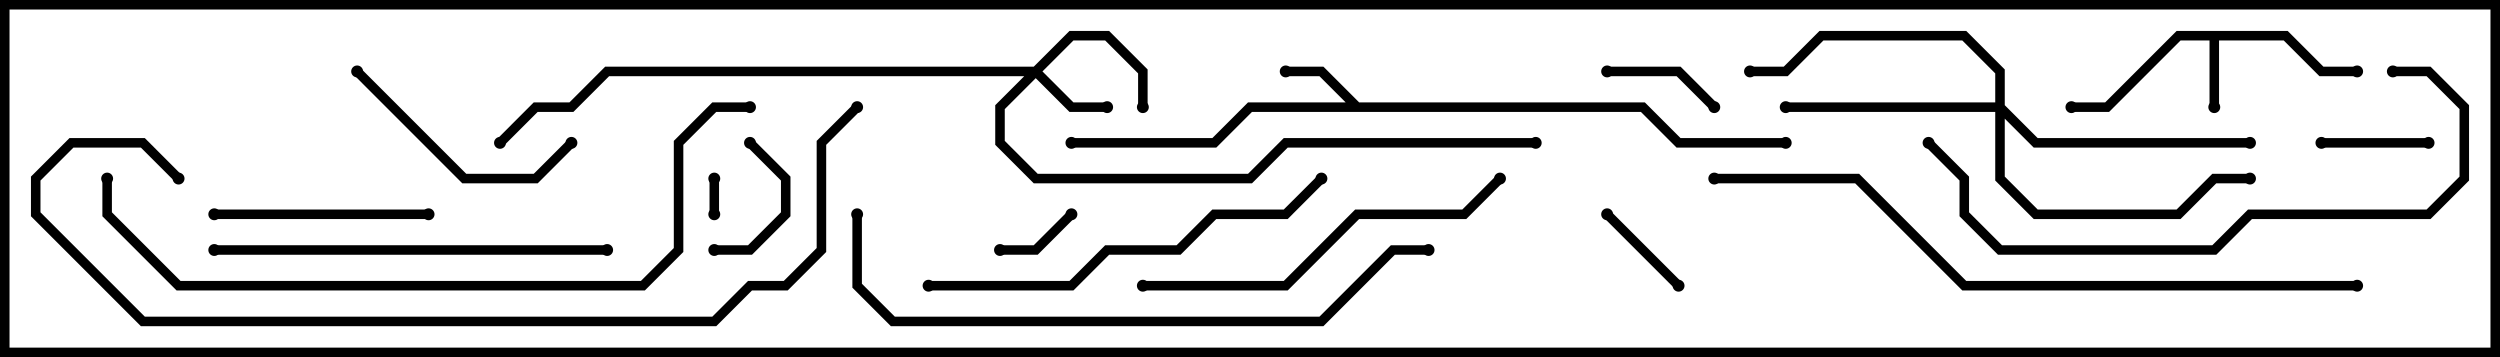 <svg version="1.1" width="105" height="15" xmlns="http://www.w3.org/2000/svg"><path d="M96.083,1.3L97.583,2.8L99,2.8L99,3.2L97.417,3.2L95.917,1.7L93.2,1.7L93.2,4.5L92.8,4.5L92.8,1.7L91.583,1.7L88.583,4.7L87,4.7L87,4.3L88.417,4.3L91.417,1.3z" stroke="none"/><path d="M57.083,4.3L69.083,4.3L70.583,5.8L75,5.8L75,6.2L70.417,6.2L68.917,4.7L52.583,4.7L51.083,6.2L45,6.2L45,5.8L50.917,5.8L52.417,4.3L56.517,4.3L55.417,3.2L54,3.2L54,2.8L55.583,2.8z" stroke="none"/><path d="M43.417,2.8L44.917,1.3L46.583,1.3L48.2,2.917L48.2,4.5L47.8,4.5L47.8,3.083L46.417,1.7L45.083,1.7L43.783,3L45.083,4.3L46.5,4.3L46.5,4.7L44.917,4.7L43.5,3.283L42.2,4.583L42.2,5.917L43.583,7.3L52.417,7.3L53.917,5.8L64.5,5.8L64.5,6.2L54.083,6.2L52.583,7.7L43.417,7.7L41.8,6.083L41.8,4.417L43.017,3.2L25.583,3.2L24.083,4.7L22.583,4.7L21.141,6.141L20.859,5.859L22.417,4.3L23.917,4.3L25.417,2.8z" stroke="none"/><path d="M83.8,4.3L83.8,3.083L82.417,1.7L76.583,1.7L75.083,3.2L73.5,3.2L73.5,2.8L74.917,2.8L76.417,1.3L82.583,1.3L84.2,2.917L84.2,4.417L85.583,5.8L94.5,5.8L94.5,6.2L85.417,6.2L84.2,4.983L84.2,7.417L85.583,8.8L91.417,8.8L92.917,7.3L94.5,7.3L94.5,7.7L93.083,7.7L91.583,9.2L85.417,9.2L83.8,7.583L83.8,4.7L75,4.7L75,4.3z" stroke="none"/><path d="M30.2,9L29.8,9L29.8,7.5L30.2,7.5z" stroke="none"/><path d="M44.859,8.859L45.141,9.141L43.583,10.7L42,10.7L42,10.3L43.417,10.3z" stroke="none"/><path d="M70.641,11.859L70.359,12.141L67.359,9.141L67.641,8.859z" stroke="none"/><path d="M102,5.8L102,6.2L97.5,6.2L97.5,5.8z" stroke="none"/><path d="M31.359,6.141L31.641,5.859L33.2,7.417L33.2,9.083L31.583,10.7L30,10.7L30,10.3L31.417,10.3L32.8,8.917L32.8,7.583z" stroke="none"/><path d="M72.141,4.359L71.859,4.641L70.417,3.2L67.5,3.2L67.5,2.8L70.583,2.8z" stroke="none"/><path d="M9,9.2L9,8.8L18,8.8L18,9.2z" stroke="none"/><path d="M14.859,3.141L15.141,2.859L19.583,7.3L22.417,7.3L23.859,5.859L24.141,6.141L22.583,7.7L19.417,7.7z" stroke="none"/><path d="M48,12.2L48,11.8L53.917,11.8L56.917,8.8L61.417,8.8L62.859,7.359L63.141,7.641L61.583,9.2L57.083,9.2L54.083,12.2z" stroke="none"/><path d="M9,10.7L9,10.3L25.5,10.3L25.5,10.7z" stroke="none"/><path d="M39,12.2L39,11.8L44.917,11.8L46.417,10.3L49.417,10.3L50.917,8.8L53.917,8.8L55.359,7.359L55.641,7.641L54.083,9.2L51.083,9.2L49.583,10.7L46.583,10.7L45.083,12.2z" stroke="none"/><path d="M100.5,3.2L100.5,2.8L102.083,2.8L103.7,4.417L103.7,7.583L102.083,9.2L94.583,9.2L93.083,10.7L83.917,10.7L82.3,9.083L82.3,7.583L80.859,6.141L81.141,5.859L82.7,7.417L82.7,8.917L84.083,10.3L92.917,10.3L94.417,8.8L101.917,8.8L103.3,7.417L103.3,4.583L101.917,3.2z" stroke="none"/><path d="M60,10.3L60,10.7L58.583,10.7L55.583,13.7L37.417,13.7L35.8,12.083L35.8,9L36.2,9L36.2,11.917L37.583,13.3L55.417,13.3L58.417,10.3z" stroke="none"/><path d="M31.5,4.3L31.5,4.7L30.083,4.7L28.7,6.083L28.7,10.583L27.083,12.2L7.417,12.2L4.3,9.083L4.3,7.5L4.7,7.5L4.7,8.917L7.583,11.8L26.917,11.8L28.3,10.417L28.3,5.917L29.917,4.3z" stroke="none"/><path d="M72,7.7L72,7.3L78.083,7.3L82.583,11.8L99,11.8L99,12.2L82.417,12.2L77.917,7.7z" stroke="none"/><path d="M7.641,7.359L7.359,7.641L5.917,6.2L3.083,6.2L1.7,7.583L1.7,8.917L6.083,13.3L29.917,13.3L31.417,11.8L32.917,11.8L34.3,10.417L34.3,5.917L35.859,4.359L36.141,4.641L34.7,6.083L34.7,10.583L33.083,12.2L31.583,12.2L30.083,13.7L5.917,13.7L1.3,9.083L1.3,7.417L2.917,5.8L6.083,5.8z" stroke="none"/><circle cx="93" cy="4.5" r="0.25" stroke-width="0" fill="#000" /><circle cx="99" cy="3" r="0.25" stroke-width="0" fill="#000" /><circle cx="87" cy="4.5" r="0.25" stroke-width="0" fill="#000" /><circle cx="54" cy="3" r="0.25" stroke-width="0" fill="#000" /><circle cx="45" cy="6" r="0.25" stroke-width="0" fill="#000" /><circle cx="75" cy="6" r="0.25" stroke-width="0" fill="#000" /><circle cx="46.5" cy="4.5" r="0.25" stroke-width="0" fill="#000" /><circle cx="48" cy="4.5" r="0.25" stroke-width="0" fill="#000" /><circle cx="64.5" cy="6" r="0.25" stroke-width="0" fill="#000" /><circle cx="21" cy="6" r="0.25" stroke-width="0" fill="#000" /><circle cx="75" cy="4.5" r="0.25" stroke-width="0" fill="#000" /><circle cx="73.5" cy="3" r="0.25" stroke-width="0" fill="#000" /><circle cx="94.5" cy="6" r="0.25" stroke-width="0" fill="#000" /><circle cx="94.5" cy="7.5" r="0.25" stroke-width="0" fill="#000" /><circle cx="30" cy="9" r="0.25" stroke-width="0" fill="#000" /><circle cx="30" cy="7.5" r="0.25" stroke-width="0" fill="#000" /><circle cx="45" cy="9" r="0.25" stroke-width="0" fill="#000" /><circle cx="42" cy="10.5" r="0.25" stroke-width="0" fill="#000" /><circle cx="70.5" cy="12" r="0.25" stroke-width="0" fill="#000" /><circle cx="67.5" cy="9" r="0.25" stroke-width="0" fill="#000" /><circle cx="102" cy="6" r="0.25" stroke-width="0" fill="#000" /><circle cx="97.5" cy="6" r="0.25" stroke-width="0" fill="#000" /><circle cx="31.5" cy="6" r="0.25" stroke-width="0" fill="#000" /><circle cx="30" cy="10.5" r="0.25" stroke-width="0" fill="#000" /><circle cx="72" cy="4.5" r="0.25" stroke-width="0" fill="#000" /><circle cx="67.5" cy="3" r="0.25" stroke-width="0" fill="#000" /><circle cx="9" cy="9" r="0.25" stroke-width="0" fill="#000" /><circle cx="18" cy="9" r="0.25" stroke-width="0" fill="#000" /><circle cx="15" cy="3" r="0.25" stroke-width="0" fill="#000" /><circle cx="24" cy="6" r="0.25" stroke-width="0" fill="#000" /><circle cx="48" cy="12" r="0.25" stroke-width="0" fill="#000" /><circle cx="63" cy="7.5" r="0.25" stroke-width="0" fill="#000" /><circle cx="9" cy="10.5" r="0.25" stroke-width="0" fill="#000" /><circle cx="25.5" cy="10.5" r="0.25" stroke-width="0" fill="#000" /><circle cx="39" cy="12" r="0.25" stroke-width="0" fill="#000" /><circle cx="55.5" cy="7.5" r="0.25" stroke-width="0" fill="#000" /><circle cx="100.5" cy="3" r="0.25" stroke-width="0" fill="#000" /><circle cx="81" cy="6" r="0.25" stroke-width="0" fill="#000" /><circle cx="60" cy="10.5" r="0.25" stroke-width="0" fill="#000" /><circle cx="36" cy="9" r="0.25" stroke-width="0" fill="#000" /><circle cx="31.5" cy="4.5" r="0.25" stroke-width="0" fill="#000" /><circle cx="4.5" cy="7.5" r="0.25" stroke-width="0" fill="#000" /><circle cx="72" cy="7.5" r="0.25" stroke-width="0" fill="#000" /><circle cx="99" cy="12" r="0.25" stroke-width="0" fill="#000" /><circle cx="7.5" cy="7.5" r="0.25" stroke-width="0" fill="#000" /><circle cx="36" cy="4.5" r="0.25" stroke-width="0" fill="#000" /><rect x="0" y="0" width="105" height="15" stroke-width="0.8" stroke="#000" fill="none" /></svg>
